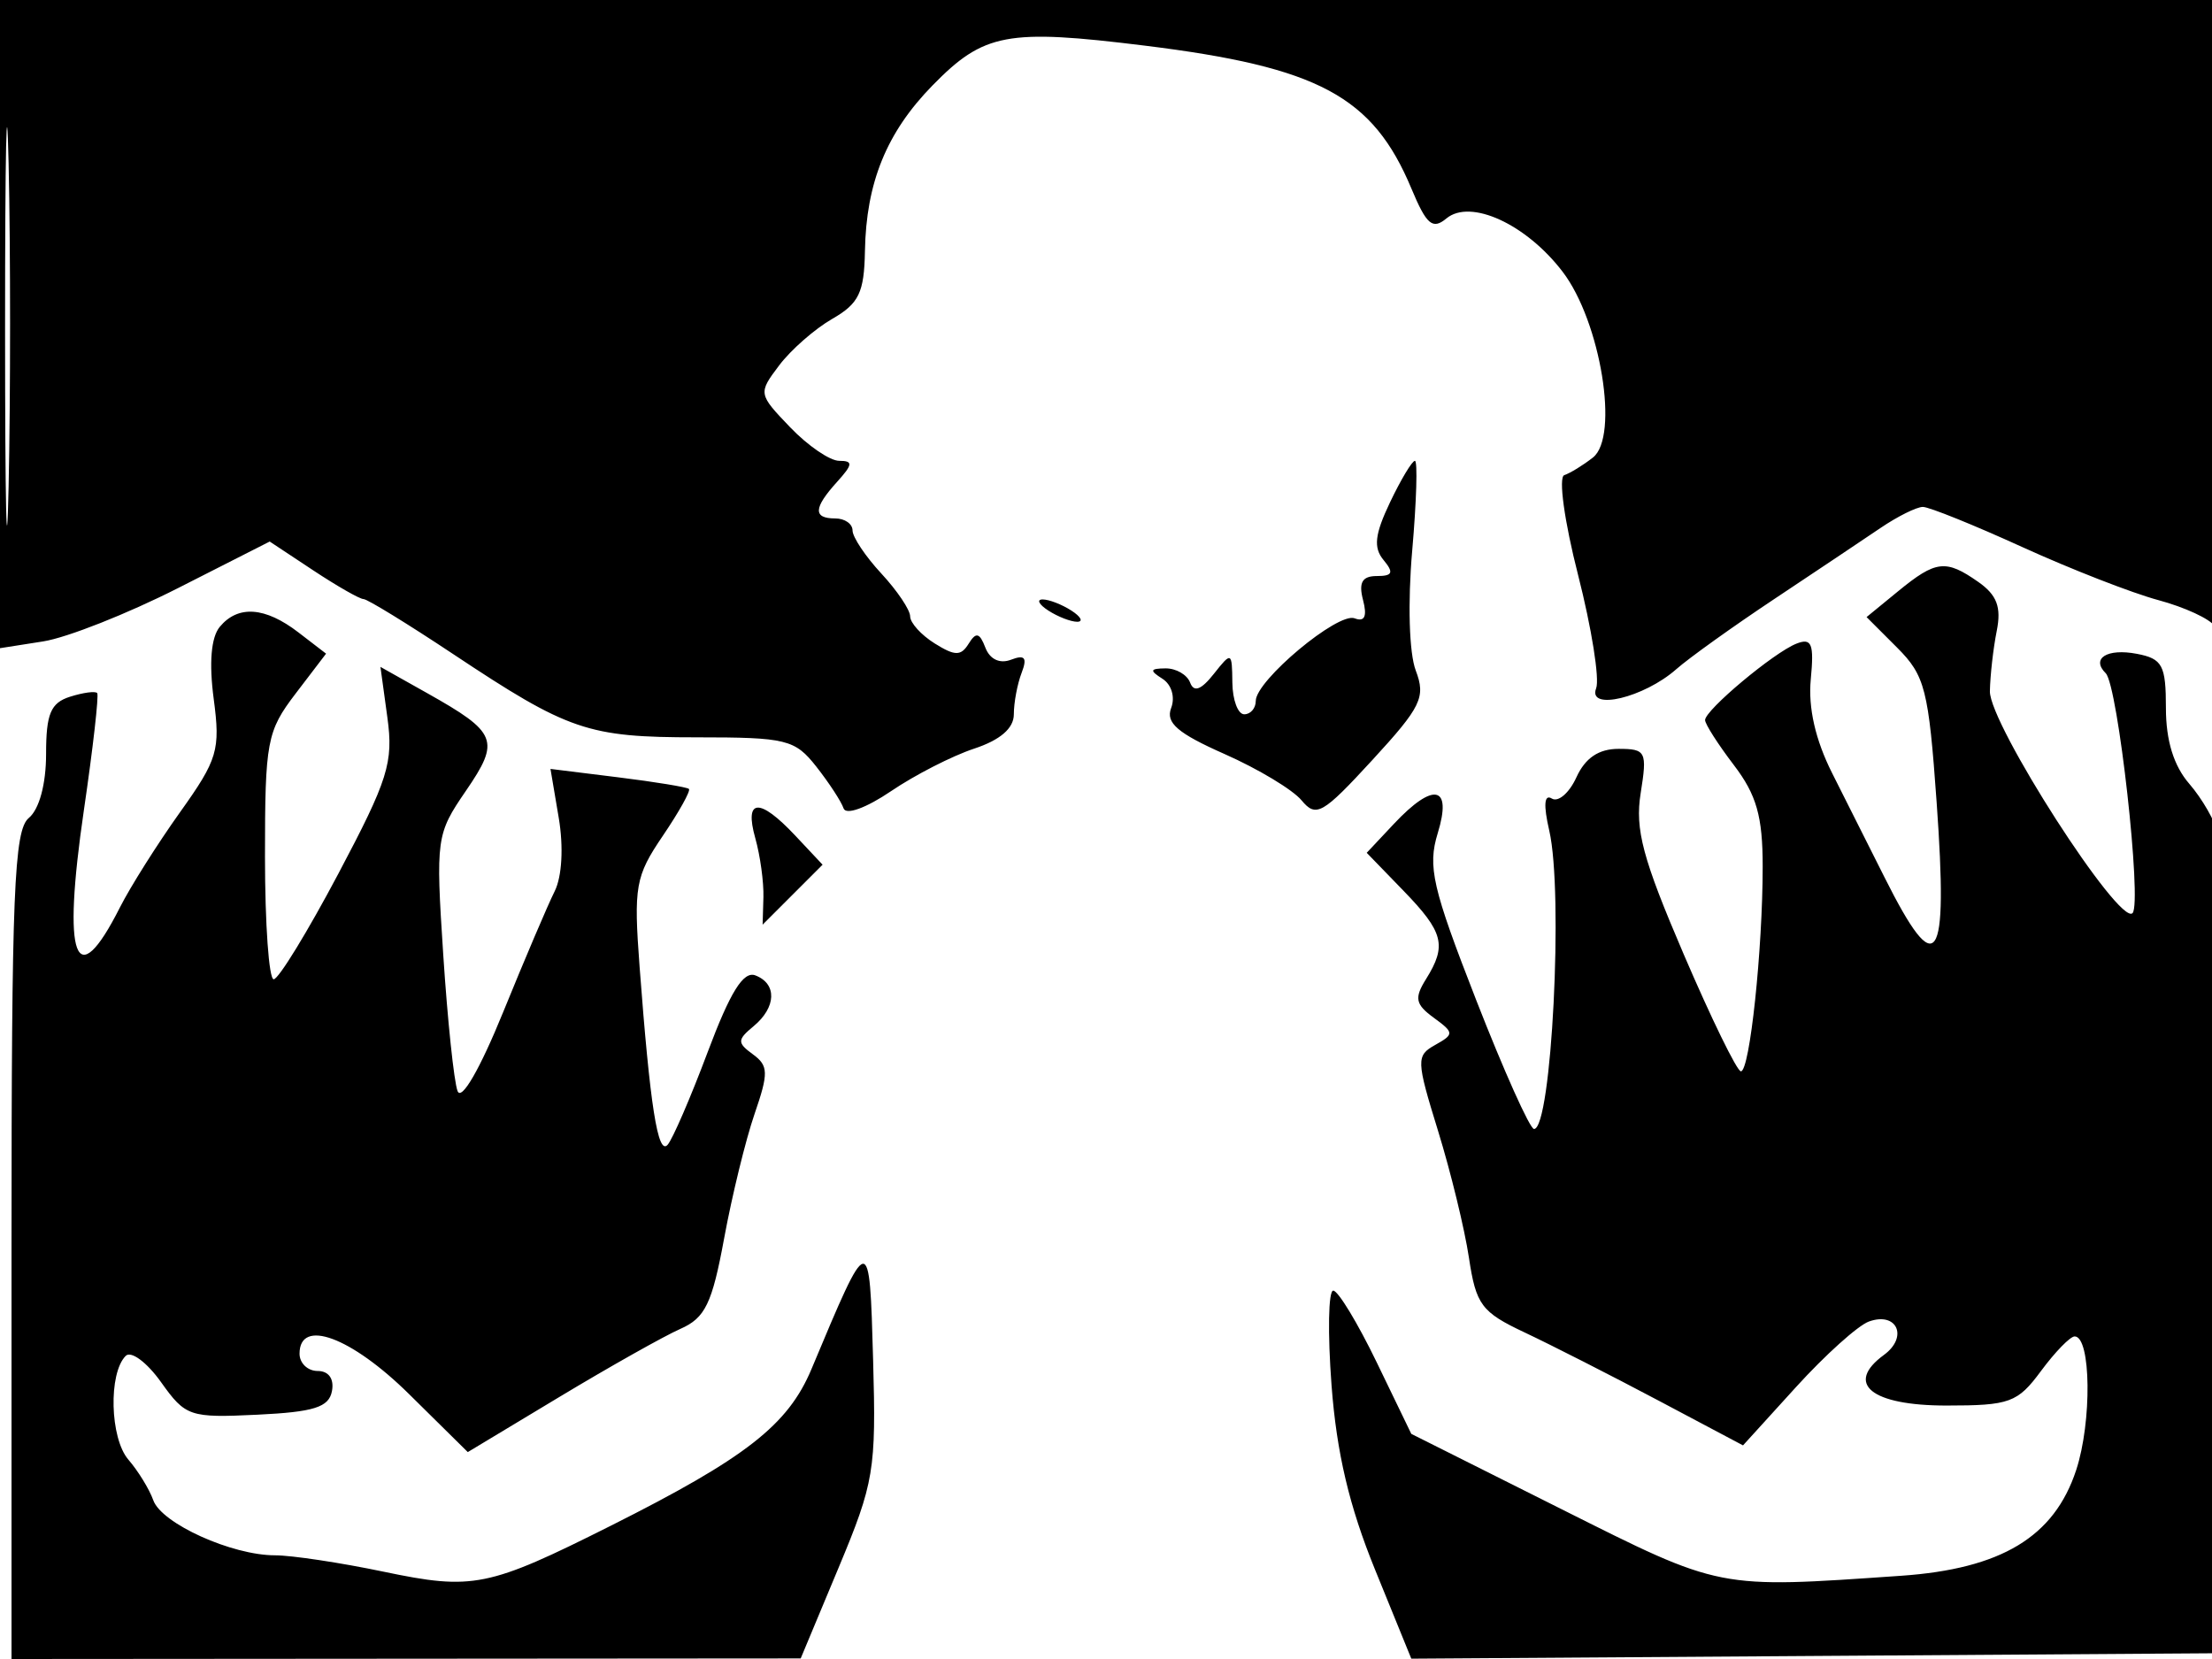 <svg xmlns="http://www.w3.org/2000/svg" width="192" height="144" viewBox="0 0 192 144" version="1.1">
	<path d="M 0 28.131 L 0 56.262 3.750 55.673 C 5.813 55.350, 11.080 53.267, 15.455 51.045 L 23.410 47.005 27.183 49.503 C 29.259 50.876, 31.226 52, 31.555 52 C 31.884 52, 35.381 54.146, 39.326 56.768 C 49.359 63.436, 51.008 64, 60.474 64 C 68.266 64, 68.996 64.179, 70.861 66.550 C 71.964 67.953, 73.026 69.579, 73.221 70.164 C 73.424 70.772, 75.187 70.134, 77.337 68.675 C 79.406 67.271, 82.651 65.610, 84.549 64.984 C 86.821 64.234, 88 63.216, 88 62.004 C 88 60.992, 88.303 59.374, 88.674 58.408 C 89.183 57.081, 88.959 56.802, 87.756 57.263 C 86.783 57.637, 85.919 57.230, 85.529 56.215 C 85.029 54.911, 84.718 54.837, 84.080 55.870 C 83.410 56.954, 82.894 56.951, 81.134 55.852 C 79.960 55.119, 79 54.060, 79 53.499 C 79 52.938, 77.875 51.266, 76.500 49.783 C 75.125 48.301, 74 46.618, 74 46.044 C 74 45.470, 73.325 45, 72.500 45 C 70.559 45, 70.603 44.096, 72.655 41.829 C 74.033 40.306, 74.064 40, 72.842 40 C 72.035 40, 70.116 38.687, 68.579 37.082 C 65.812 34.194, 65.802 34.139, 67.633 31.712 C 68.650 30.363, 70.724 28.547, 72.241 27.676 C 74.554 26.349, 75.012 25.398, 75.076 21.797 C 75.181 15.849, 76.958 11.489, 80.936 7.421 C 85.398 2.857, 87.408 2.481, 99.391 3.964 C 114.451 5.828, 119.161 8.355, 122.510 16.369 C 123.822 19.511, 124.346 19.958, 125.547 18.961 C 127.636 17.227, 132.479 19.451, 135.640 23.595 C 138.940 27.922, 140.566 37.909, 138.264 39.714 C 137.413 40.382, 136.295 41.068, 135.780 41.240 C 135.256 41.415, 135.784 45.239, 136.977 49.910 C 138.151 54.507, 138.856 58.933, 138.544 59.745 C 137.782 61.732, 142.699 60.559, 145.500 58.086 C 146.600 57.115, 150.425 54.376, 154 51.999 C 157.575 49.622, 161.719 46.850, 163.210 45.839 C 164.700 44.827, 166.362 44, 166.904 44 C 167.446 44, 171.333 45.570, 175.543 47.488 C 179.753 49.406, 185.065 51.478, 187.348 52.091 C 189.632 52.705, 191.831 53.723, 192.235 54.353 C 192.639 54.984, 192.976 43.013, 192.985 27.750 L 193 0 96.500 0 L 0 0 0 28.131 M 0.440 28.500 C 0.440 43.900, 0.579 50.060, 0.748 42.189 C 0.917 34.319, 0.917 21.719, 0.747 14.189 C 0.578 6.660, 0.439 13.100, 0.440 28.500 M 120.651 43.606 C 119.329 46.378, 119.199 47.534, 120.088 48.606 C 121.002 49.707, 120.879 50, 119.506 50 C 118.237 50, 117.914 50.562, 118.310 52.079 C 118.683 53.502, 118.452 54.004, 117.579 53.669 C 116.128 53.112, 109 59.069, 109 60.838 C 109 61.477, 108.550 62, 108 62 C 107.450 62, 106.986 60.763, 106.968 59.250 C 106.937 56.565, 106.899 56.547, 105.353 58.500 C 104.257 59.886, 103.627 60.116, 103.302 59.250 C 103.044 58.563, 102.083 58.007, 101.167 58.015 C 99.814 58.028, 99.763 58.197, 100.896 58.914 C 101.690 59.417, 102.017 60.514, 101.654 61.458 C 101.163 62.739, 102.224 63.651, 106.299 65.453 C 109.203 66.738, 112.206 68.544, 112.972 69.466 C 114.238 70.991, 114.793 70.675, 119.119 65.970 C 123.365 61.351, 123.768 60.520, 122.886 58.199 C 122.312 56.691, 122.183 52.325, 122.578 47.800 C 122.952 43.510, 123.058 40, 122.814 40 C 122.570 40, 121.597 41.623, 120.651 43.606 M 164.758 51.317 L 162.017 53.562 164.674 56.219 C 167.093 58.639, 167.400 59.840, 168.099 69.641 C 169.114 83.859, 168.145 85.260, 163.583 76.168 C 162.295 73.601, 160.246 69.524, 159.029 67.109 C 157.576 64.225, 156.939 61.434, 157.173 58.978 C 157.470 55.873, 157.258 55.345, 155.927 55.869 C 153.962 56.642, 148 61.631, 148 62.502 C 148 62.849, 149.125 64.608, 150.500 66.411 C 152.467 68.991, 153 70.862, 153 75.198 C 153 82.437, 151.876 93.003, 151.108 92.990 C 150.773 92.984, 148.541 88.414, 146.147 82.835 C 142.582 74.527, 141.905 71.994, 142.409 68.845 C 142.986 65.235, 142.869 65, 140.490 65 C 138.767 65, 137.597 65.789, 136.832 67.469 C 136.214 68.826, 135.253 69.656, 134.698 69.313 C 134.037 68.905, 133.960 69.868, 134.474 72.095 C 135.721 77.502, 134.675 98.007, 133.152 97.995 C 132.793 97.992, 130.537 92.961, 128.137 86.816 C 124.325 77.052, 123.903 75.222, 124.794 72.321 C 126.063 68.183, 124.440 67.838, 120.989 71.511 L 118.630 74.023 121.815 77.309 C 125.312 80.917, 125.604 82.061, 123.775 84.989 C 122.748 86.634, 122.855 87.174, 124.441 88.333 C 126.226 89.638, 126.233 89.770, 124.576 90.698 C 122.912 91.629, 122.925 92.016, 124.822 98.159 C 125.923 101.723, 127.129 106.677, 127.503 109.170 C 128.116 113.257, 128.589 113.892, 132.341 115.658 C 134.628 116.735, 139.828 119.381, 143.896 121.537 L 151.292 125.458 155.896 120.393 C 158.428 117.608, 161.273 115.049, 162.218 114.708 C 164.655 113.828, 165.658 116.046, 163.527 117.604 C 160.098 120.111, 162.422 122, 168.939 122 C 174.447 122, 175.122 121.754, 177.158 119 C 178.378 117.350, 179.692 116, 180.079 116 C 181.505 116, 181.588 123.419, 180.209 127.607 C 178.300 133.407, 173.710 136.174, 165 136.777 C 148.981 137.886, 149.487 137.985, 135.500 130.975 L 122.500 124.459 119.500 118.255 C 117.850 114.843, 116.152 112.039, 115.727 112.025 C 115.301 112.011, 115.234 115.713, 115.577 120.250 C 116.020 126.115, 117.111 130.736, 119.350 136.236 L 122.500 143.971 157.500 143.736 L 192.500 143.500 192.779 109 C 192.933 90.025, 192.832 73.570, 192.556 72.434 C 192.280 71.298, 191.142 69.317, 190.027 68.031 C 188.679 66.477, 188 64.278, 188 61.464 C 188 57.735, 187.701 57.176, 185.476 56.751 C 182.899 56.258, 181.477 57.148, 182.777 58.439 C 183.835 59.491, 185.945 78.367, 185.104 79.256 C 183.985 80.438, 172.669 62.841, 172.721 60 C 172.746 58.625, 173.014 56.267, 173.316 54.759 C 173.729 52.694, 173.333 51.646, 171.710 50.509 C 168.890 48.534, 168.035 48.634, 164.758 51.317 M 91 53 C 91.825 53.533, 92.950 53.969, 93.500 53.969 C 94.050 53.969, 93.825 53.533, 93 53 C 92.175 52.467, 91.050 52.031, 90.500 52.031 C 89.950 52.031, 90.175 52.467, 91 53 M 19.076 54.409 C 18.322 55.317, 18.135 57.536, 18.549 60.660 C 19.139 65.106, 18.899 65.914, 15.625 70.502 C 13.664 73.251, 11.316 76.970, 10.408 78.766 C 6.547 86.404, 5.384 83.264, 7.281 70.322 C 8.073 64.920, 8.592 60.346, 8.436 60.159 C 8.279 59.971, 7.217 60.114, 6.075 60.476 C 4.398 61.009, 4 61.961, 4 65.445 C 4 68.056, 3.409 70.246, 2.500 71 C 1.218 72.064, 1 77.451, 1 108.122 L 1 144 35.250 143.975 L 69.500 143.950 72.786 136.083 C 75.875 128.689, 76.055 127.607, 75.786 118.058 C 75.469 106.784, 75.485 106.781, 70.437 118.832 C 68.403 123.688, 64.736 126.550, 53 132.441 C 42.364 137.780, 41.052 138.044, 33.287 136.420 C 29.554 135.639, 25.318 135, 23.872 135 C 20.120 135, 14.020 132.240, 13.304 130.218 C 12.970 129.273, 11.996 127.686, 11.140 126.691 C 9.543 124.835, 9.400 119.200, 10.911 117.689 C 11.375 117.225, 12.755 118.251, 13.977 119.968 C 16.105 122.956, 16.464 123.078, 22.340 122.795 C 27.251 122.559, 28.547 122.150, 28.813 120.750 C 29.016 119.684, 28.532 119, 27.573 119 C 26.708 119, 26 118.325, 26 117.500 C 26 114.386, 30.480 116.042, 35.520 121.020 L 40.604 126.040 48.552 121.256 C 52.923 118.625, 57.651 115.965, 59.057 115.345 C 61.210 114.397, 61.810 113.155, 62.855 107.485 C 63.537 103.782, 64.724 98.927, 65.493 96.696 C 66.721 93.132, 66.704 92.504, 65.355 91.517 C 63.978 90.511, 63.984 90.258, 65.410 89.075 C 67.388 87.433, 67.460 85.390, 65.566 84.664 C 64.527 84.265, 63.388 86.094, 61.431 91.307 C 59.946 95.263, 58.377 98.892, 57.945 99.371 C 57.101 100.305, 56.424 95.992, 55.517 83.927 C 54.993 76.948, 55.150 76.057, 57.524 72.560 C 58.940 70.473, 59.964 68.637, 59.799 68.479 C 59.635 68.322, 56.863 67.867, 53.640 67.468 L 47.781 66.742 48.498 70.986 C 48.924 73.510, 48.781 76.095, 48.143 77.365 C 47.554 78.539, 45.545 83.253, 43.678 87.841 C 41.663 92.792, 40.053 95.581, 39.716 94.703 C 39.404 93.890, 38.845 88.561, 38.473 82.862 C 37.815 72.776, 37.867 72.397, 40.437 68.649 C 43.441 64.267, 43.172 63.589, 37.068 60.158 L 33.022 57.885 33.624 62.275 C 34.160 66.186, 33.696 67.666, 29.370 75.833 C 26.699 80.875, 24.174 85, 23.757 85 C 23.341 85, 23 80.205, 23 74.344 C 23 64.357, 23.166 63.471, 25.651 60.213 L 28.303 56.737 25.901 54.891 C 23.014 52.671, 20.656 52.504, 19.076 54.409 M 65.558 72.750 C 65.984 74.263, 66.302 76.571, 66.264 77.880 L 66.195 80.259 68.798 77.657 L 71.400 75.055 69.026 72.527 C 65.911 69.212, 64.585 69.297, 65.558 72.750" stroke="none" fill="black" fill-rule="evenodd"/>
</svg>